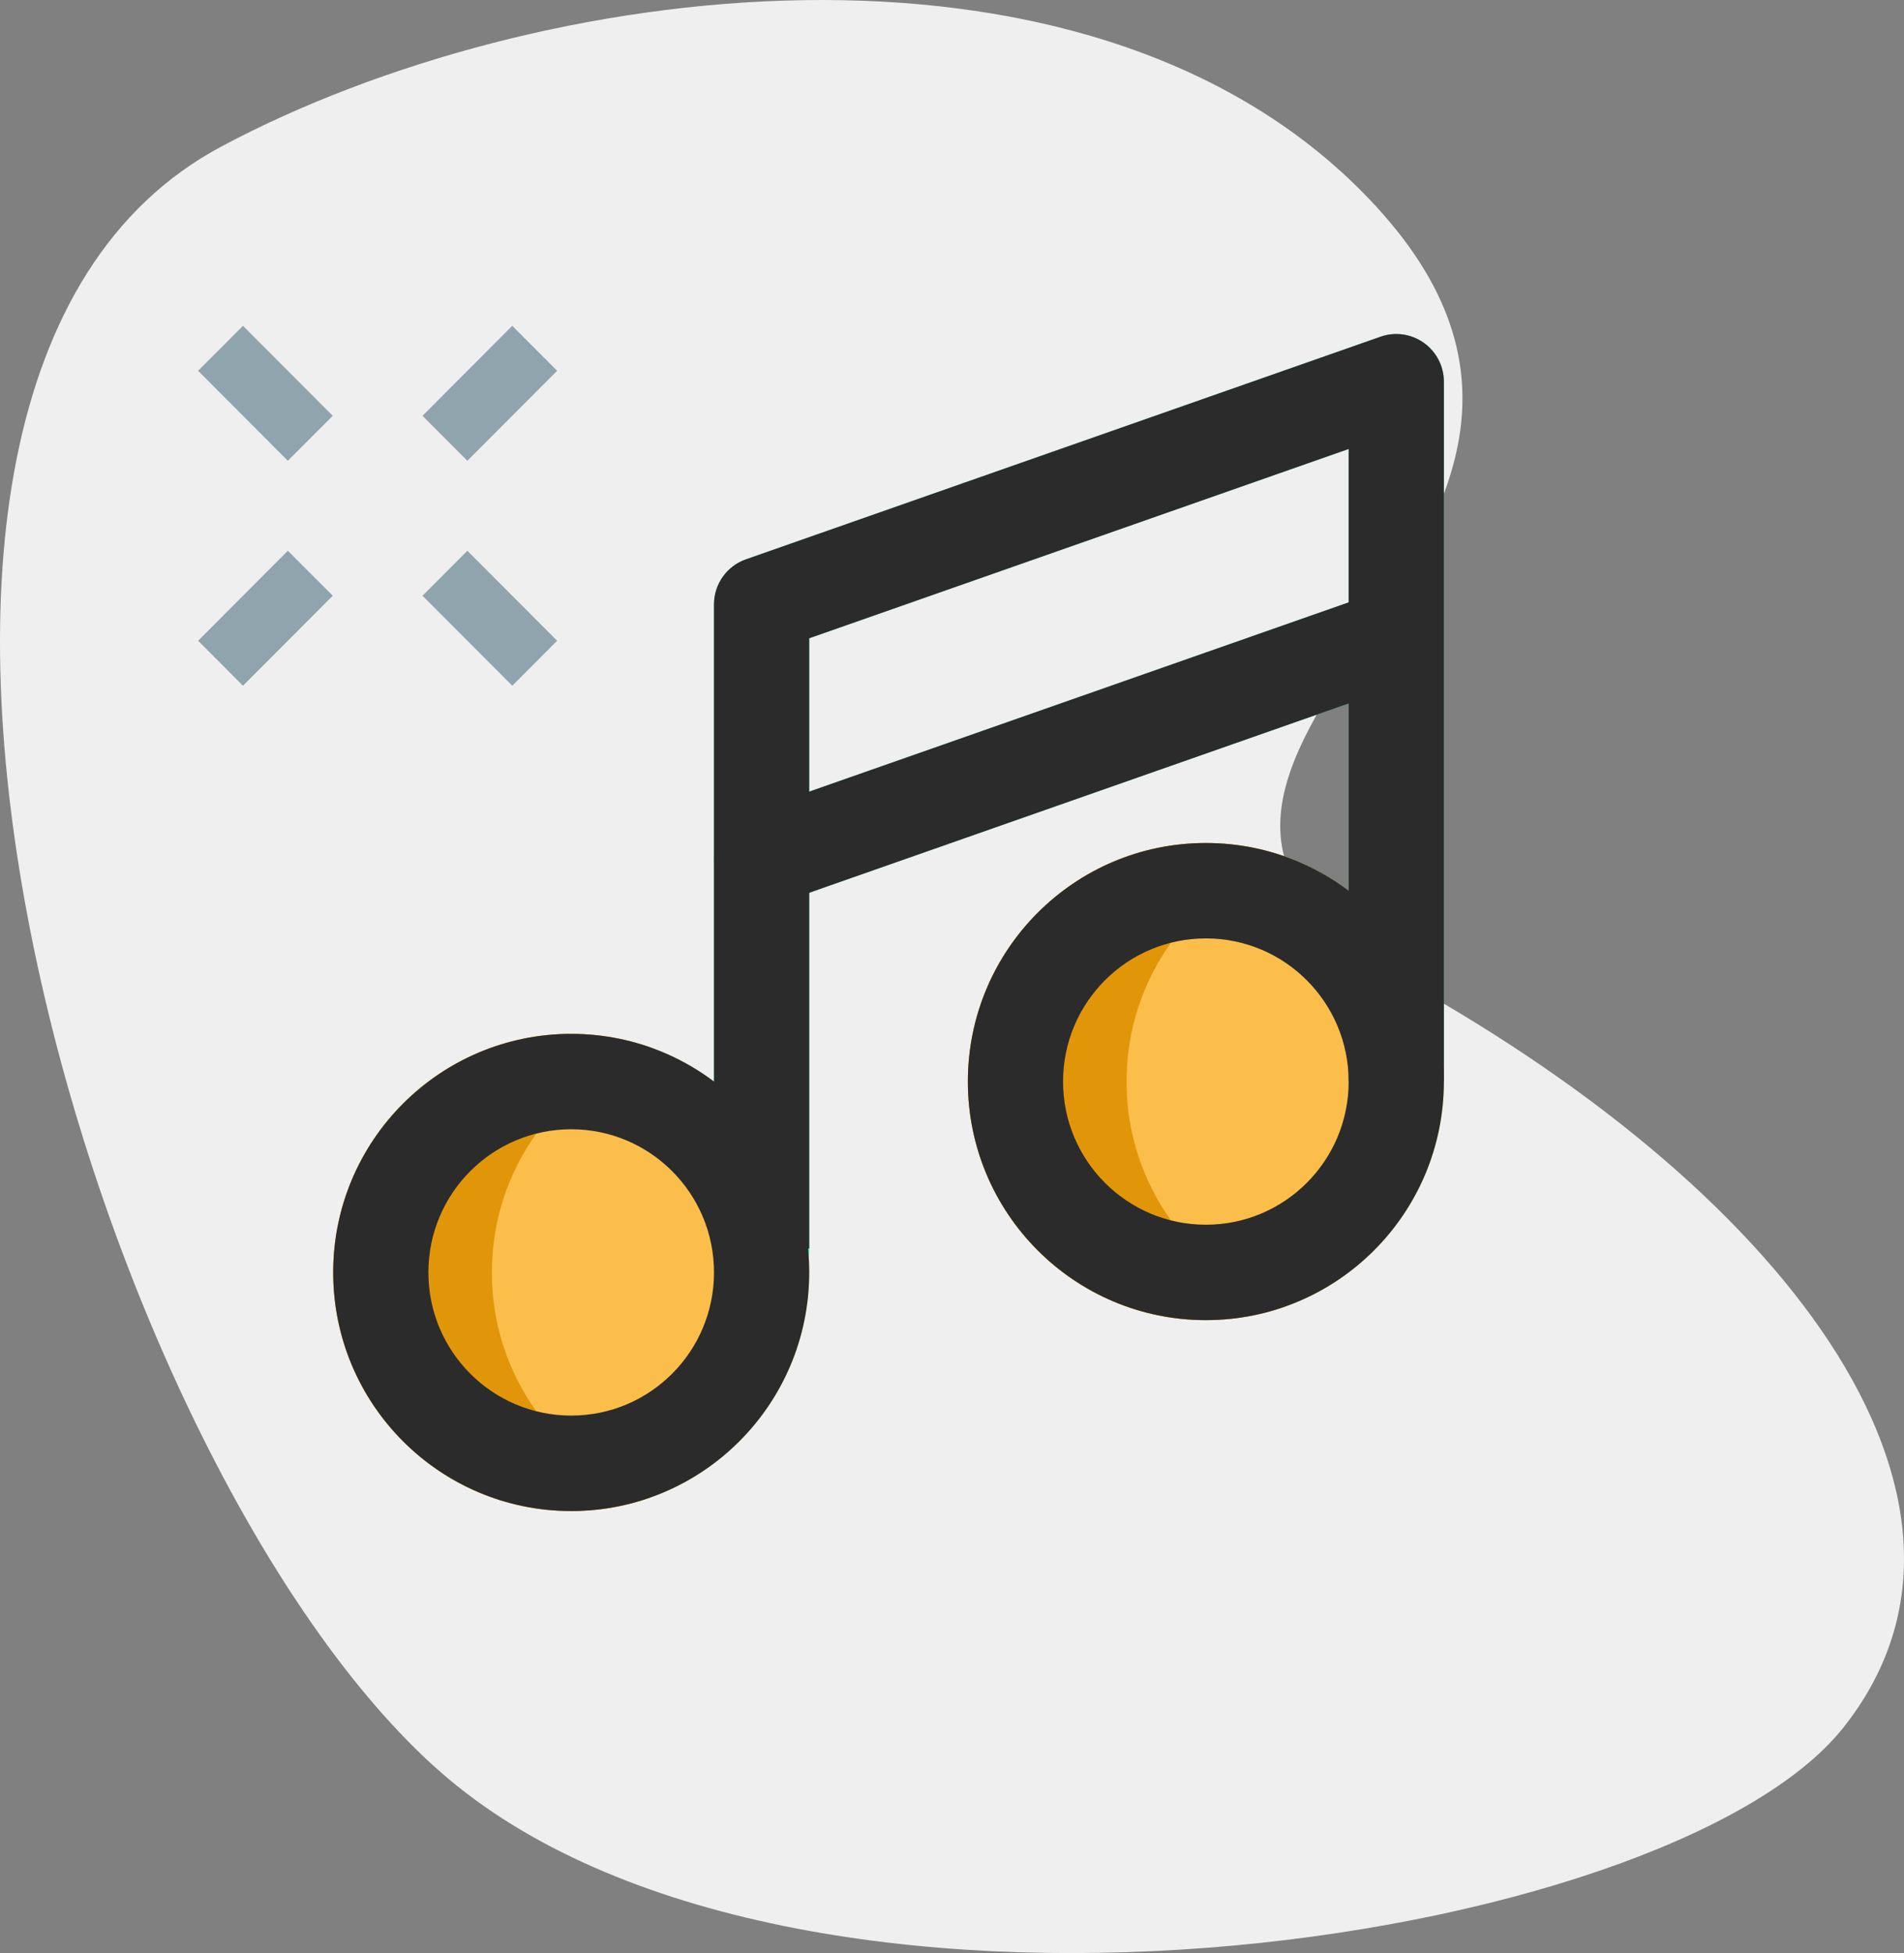 <?xml version="1.0" encoding="UTF-8"?>
<svg width="39px" height="40px" viewBox="0 0 39 40" version="1.1" xmlns="http://www.w3.org/2000/svg" xmlns:xlink="http://www.w3.org/1999/xlink">
    <rect x="0" y="0" width="39" height="40" fill="#808080" stroke="none"/>
    <title>09A29E14-AE37-4BDE-B211-616BB11C8AF4@1.5x</title>
    <g id="Design" stroke="none" stroke-width="1" fill="none" fill-rule="evenodd">
        <g id="08_VirtualLearn_Home_categories" transform="translate(-283, -423)">
            <g id="music" transform="translate(252, 411)">
                <g id="icn_categories_music" transform="translate(31, 12)">
                    <path d="M27.874,3.901 C22.129,-1.858 10.974,-0.435 4.534,3.001 C-4.67,7.912 1.841,29.994 9.023,36.292 C16.204,42.591 34.158,39.891 37.749,35.393 C41.339,30.894 36.851,24.595 28.772,20.096 C20.693,15.598 35.056,11.099 27.874,3.901 Z" id="Path" fill="#EFEFEF" fill-rule="nonzero"></path>
                    <path d="M11.7,21.174 C9.008,21.174 6.825,23.362 6.825,26.06 C6.825,28.759 9.008,30.947 11.7,30.947 C14.392,30.947 16.575,28.759 16.575,26.06 C16.575,23.362 14.392,21.174 11.7,21.174 Z" id="Path" fill="#FCBE4B" fill-rule="nonzero"></path>
                    <path d="M6.825,26.06 C6.825,23.362 9.008,21.174 11.7,21.174 C12.27,21.174 12.817,21.272 13.325,21.452 C11.432,22.123 10.075,23.933 10.075,26.06 C10.075,28.188 11.432,29.998 13.325,30.669 C12.817,30.849 12.27,30.947 11.7,30.947 C9.008,30.947 6.825,28.759 6.825,26.06 Z" id="Path" fill="#E1960A"></path>
                    <path d="M24.7,17.265 C22.008,17.265 19.825,19.453 19.825,22.151 C19.825,24.85 22.008,27.038 24.7,27.038 C27.392,27.038 29.575,24.85 29.575,22.151 C29.575,19.453 27.392,17.265 24.7,17.265 Z" id="Path" fill="#FCBE4B" fill-rule="nonzero"></path>
                    <g id="Group" transform="translate(4.058, 6.673)" fill-rule="nonzero">
                        <path d="M15.767,15.478 C15.767,12.779 17.95,10.592 20.642,10.592 C21.212,10.592 21.759,10.69 22.267,10.87 C20.374,11.541 19.017,13.351 19.017,15.478 C19.017,17.606 20.374,19.416 22.267,20.086 C21.759,20.266 21.212,20.364 20.642,20.364 C17.95,20.364 15.767,18.177 15.767,15.478 Z" id="Path" fill="#E1960A"></path>
                        <path d="M25.462,6.034 C25.64,6.544 25.373,7.101 24.864,7.279 L11.864,11.84 C11.356,12.018 10.8,11.75 10.622,11.24 C10.444,10.731 10.712,10.174 11.22,9.995 L24.22,5.435 C24.728,5.256 25.285,5.525 25.462,6.034 L25.462,6.034 Z" id="Path" fill="#2EDF84"></path>
                        <path d="M25.106,0.348 C25.364,0.531 25.517,0.828 25.517,1.145 L25.517,15.478 C25.517,16.018 25.081,16.455 24.542,16.455 C24.004,16.455 23.567,16.018 23.567,15.478 L23.567,2.522 L12.517,6.399 L12.517,18.898 C12.517,19.438 12.081,19.875 11.542,19.875 C11.004,19.875 10.567,19.438 10.567,18.898 L10.567,5.706 C10.567,5.29 10.829,4.92 11.22,4.783 L24.22,0.223 C24.518,0.118 24.849,0.165 25.106,0.348 Z" id="Path" fill="#2EDF84"></path>
                        <path d="M7.642,16.455 C6.027,16.455 4.717,17.768 4.717,19.387 C4.717,21.006 6.027,22.319 7.642,22.319 C9.258,22.319 10.567,21.006 10.567,19.387 C10.567,17.768 9.258,16.455 7.642,16.455 Z M2.767,19.387 C2.767,16.689 4.95,14.501 7.642,14.501 C10.335,14.501 12.517,16.689 12.517,19.387 C12.517,22.086 10.335,24.274 7.642,24.274 C4.95,24.274 2.767,22.086 2.767,19.387 Z" id="Shape" fill="#2B2B2B"></path>
                        <path d="M20.642,12.546 C19.027,12.546 17.717,13.859 17.717,15.478 C17.717,17.097 19.027,18.41 20.642,18.41 C22.258,18.41 23.567,17.097 23.567,15.478 C23.567,13.859 22.258,12.546 20.642,12.546 Z M15.767,15.478 C15.767,12.779 17.95,10.592 20.642,10.592 C23.335,10.592 25.517,12.779 25.517,15.478 C25.517,18.177 23.335,20.364 20.642,20.364 C17.95,20.364 15.767,18.177 15.767,15.478 Z" id="Shape" fill="#2B2B2B"></path>
                        <path d="M25.106,0.348 C25.364,0.531 25.517,0.828 25.517,1.145 L25.517,15.478 L23.567,15.478 L23.567,2.522 L12.517,6.399 L12.517,18.898 L10.567,18.898 L10.567,5.706 C10.567,5.29 10.829,4.92 11.22,4.783 L24.22,0.223 C24.518,0.118 24.849,0.165 25.106,0.348 Z" id="Path" fill="#2B2B2B"></path>
                        <polygon id="Path" fill="#2B2B2B" points="24.864 7.279 11.864 11.84 11.22 9.995 24.22 5.435"></polygon>
                        <polygon id="Path" fill="#90A4AD" points="4.596 1.843 6.435 3.90905308e-05 7.354 0.921 5.515 2.764"></polygon>
                        <polygon id="Path" fill="#90A4AD" points="1.15463164e-15 6.45 1.838 4.607 2.758 5.528 0.919 7.371"></polygon>
                        <polygon id="Path" fill="#90A4AD" points="5.515 4.607 7.354 6.45 6.435 7.371 4.596 5.528"></polygon>
                        <polygon id="Path" fill="#90A4AD" points="0.919 0 2.758 1.843 1.838 2.764 1.29999965e-05 0.921"></polygon>
                    </g>
                </g>
            </g>
        </g>
    </g>
</svg>